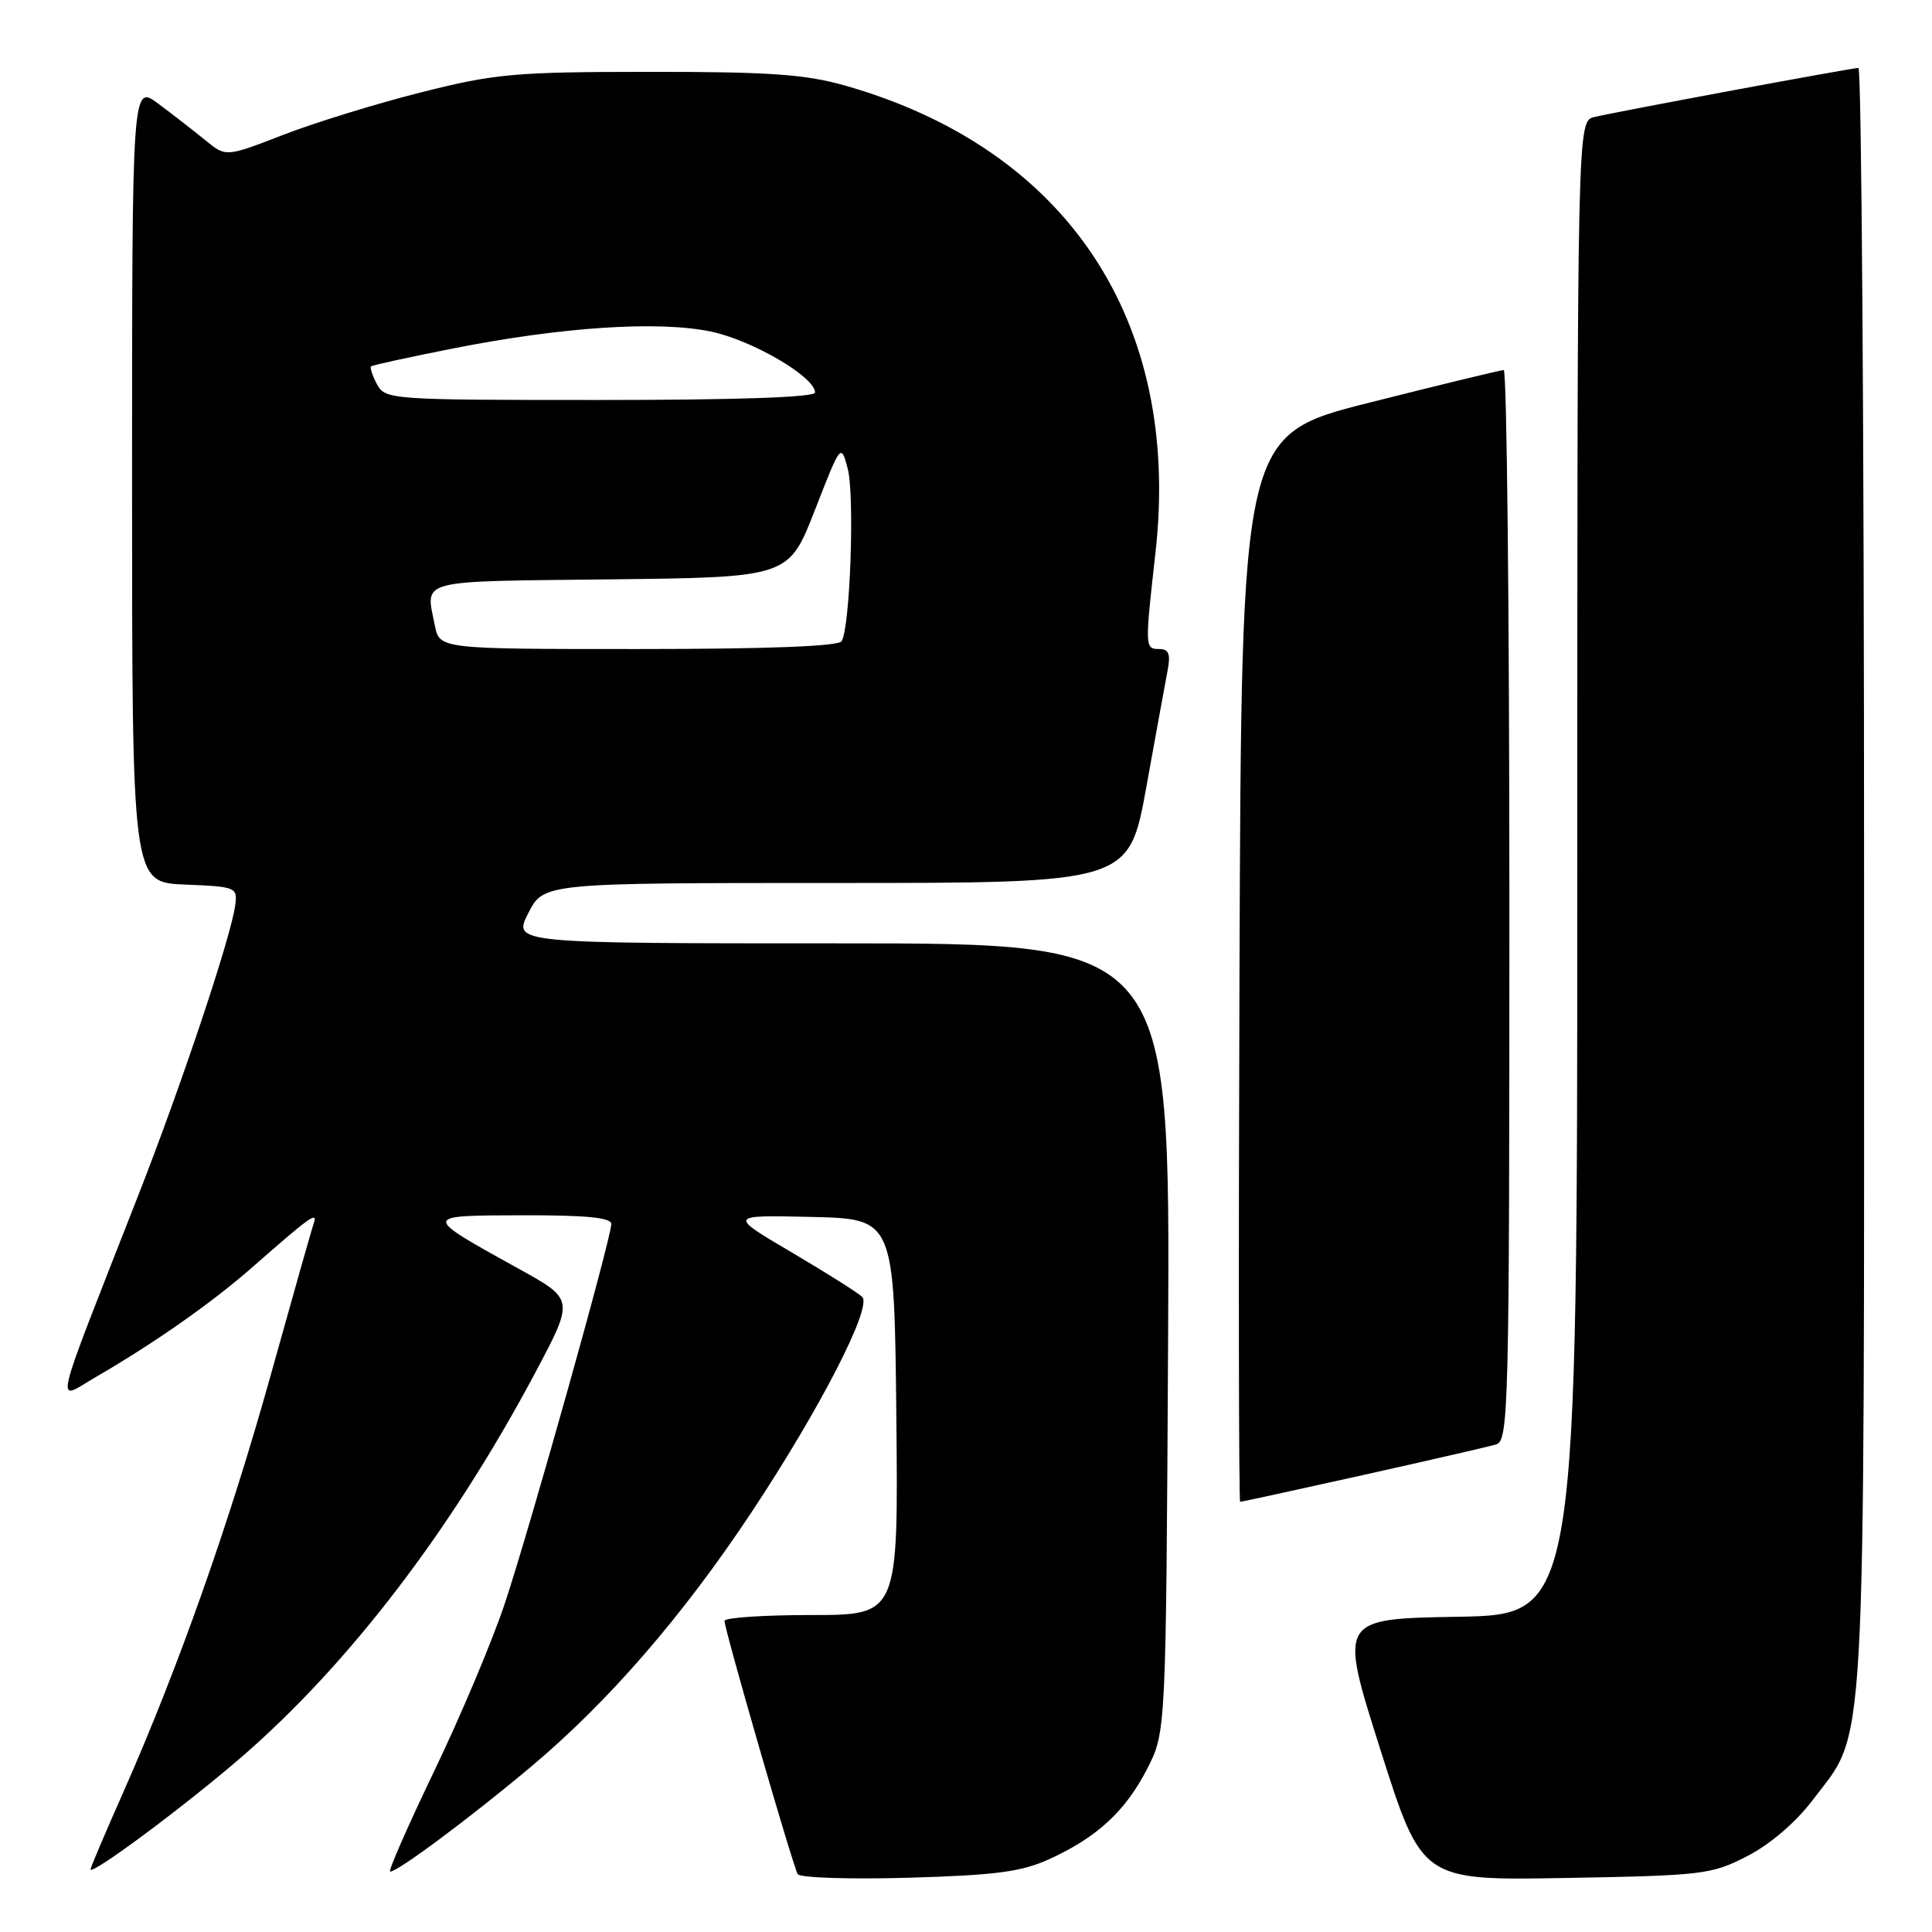 <?xml version="1.0" encoding="UTF-8" standalone="no"?>
<!DOCTYPE svg PUBLIC "-//W3C//DTD SVG 1.1//EN" "http://www.w3.org/Graphics/SVG/1.1/DTD/svg11.dtd" >
<svg xmlns="http://www.w3.org/2000/svg" xmlns:xlink="http://www.w3.org/1999/xlink" version="1.1" viewBox="0 0 256 256">
 <g >
 <path fill="currentColor"
d=" M 139.00 246.36 C 145.35 243.48 149.15 239.97 152.02 234.35 C 154.50 229.50 154.50 229.50 154.78 177.25 C 155.05 125.00 155.05 125.00 111.51 125.00 C 67.96 125.00 67.96 125.00 70.00 121.00 C 72.04 117.00 72.04 117.00 110.82 117.00 C 149.60 117.00 149.60 117.00 151.90 104.25 C 153.17 97.24 154.44 90.26 154.73 88.75 C 155.12 86.66 154.86 86.00 153.62 86.00 C 151.70 86.00 151.69 85.83 153.10 73.29 C 156.58 42.52 141.39 19.68 111.91 11.32 C 106.69 9.84 101.87 9.51 86.00 9.52 C 68.13 9.53 65.60 9.76 55.75 12.25 C 49.84 13.74 41.61 16.28 37.47 17.89 C 29.93 20.81 29.93 20.81 27.22 18.59 C 25.72 17.37 22.93 15.19 21.00 13.76 C 17.50 11.14 17.50 11.14 17.50 64.03 C 17.50 116.92 17.50 116.92 24.50 117.21 C 31.33 117.49 31.49 117.56 31.16 120.00 C 30.58 124.24 24.04 143.80 18.28 158.50 C 6.69 188.10 7.27 185.61 12.72 182.45 C 20.50 177.94 28.16 172.56 33.50 167.86 C 41.12 161.17 42.14 160.44 41.57 162.11 C 41.30 162.87 38.77 171.82 35.93 182.00 C 30.48 201.60 23.59 221.10 16.38 237.38 C 13.97 242.81 12.00 247.45 12.00 247.69 C 12.00 248.60 24.53 239.28 31.99 232.83 C 46.28 220.46 59.88 202.66 70.95 181.84 C 76.08 172.18 76.08 172.18 68.79 168.15 C 55.83 160.97 55.82 161.07 69.25 161.03 C 77.65 161.01 81.00 161.34 81.00 162.18 C 81.00 164.06 70.19 202.56 66.88 212.50 C 65.23 217.45 61.01 227.46 57.50 234.75 C 54.00 242.04 51.39 248.00 51.70 248.00 C 52.72 248.00 62.36 240.82 70.36 234.10 C 80.59 225.52 90.42 214.18 99.50 200.50 C 108.57 186.84 115.60 173.20 114.25 171.85 C 113.72 171.32 109.51 168.66 104.89 165.94 C 96.50 161.00 96.50 161.00 107.50 161.25 C 118.50 161.50 118.50 161.50 118.77 187.75 C 119.03 214.00 119.03 214.00 107.52 214.00 C 101.18 214.00 96.00 214.35 96.00 214.77 C 96.00 215.94 105.07 247.30 105.70 248.33 C 106.00 248.82 112.61 249.03 120.38 248.81 C 131.88 248.48 135.34 248.03 139.00 246.36 Z  M 231.53 245.94 C 234.53 244.40 237.94 241.48 240.14 238.58 C 247.39 228.98 247.00 235.95 247.00 116.39 C 247.00 57.32 246.66 9.00 246.25 9.00 C 245.36 9.01 214.49 14.74 211.25 15.51 C 209.00 16.04 209.00 16.04 209.00 114.99 C 209.00 213.95 209.00 213.95 193.20 214.23 C 177.40 214.50 177.40 214.50 182.91 231.84 C 188.41 249.18 188.41 249.18 207.49 248.84 C 225.65 248.52 226.80 248.38 231.53 245.94 Z  M 180.58 195.46 C 189.34 193.51 197.29 191.68 198.25 191.39 C 199.90 190.90 200.00 186.62 200.00 119.93 C 200.00 80.92 199.66 49.01 199.25 49.03 C 198.84 49.04 190.85 50.98 181.50 53.34 C 164.50 57.62 164.50 57.62 164.24 128.31 C 164.10 167.19 164.14 199.00 164.33 199.00 C 164.51 199.00 171.83 197.41 180.58 195.46 Z  M 57.62 82.88 C 56.39 76.68 54.96 77.06 80.75 76.77 C 104.50 76.50 104.50 76.50 107.97 67.61 C 111.43 58.73 111.43 58.73 112.33 62.11 C 113.26 65.64 112.65 83.15 111.52 84.96 C 111.11 85.64 101.67 86.00 84.57 86.00 C 58.25 86.00 58.25 86.00 57.62 82.88 Z  M 49.95 50.91 C 49.34 49.77 48.99 48.70 49.17 48.54 C 49.35 48.39 54.22 47.32 60.00 46.18 C 74.43 43.32 87.18 42.48 94.18 43.93 C 99.66 45.07 108.00 49.94 108.00 52.01 C 108.00 52.64 97.73 53.00 79.54 53.00 C 51.70 53.00 51.05 52.95 49.95 50.91 Z "/>
</g>
</svg>